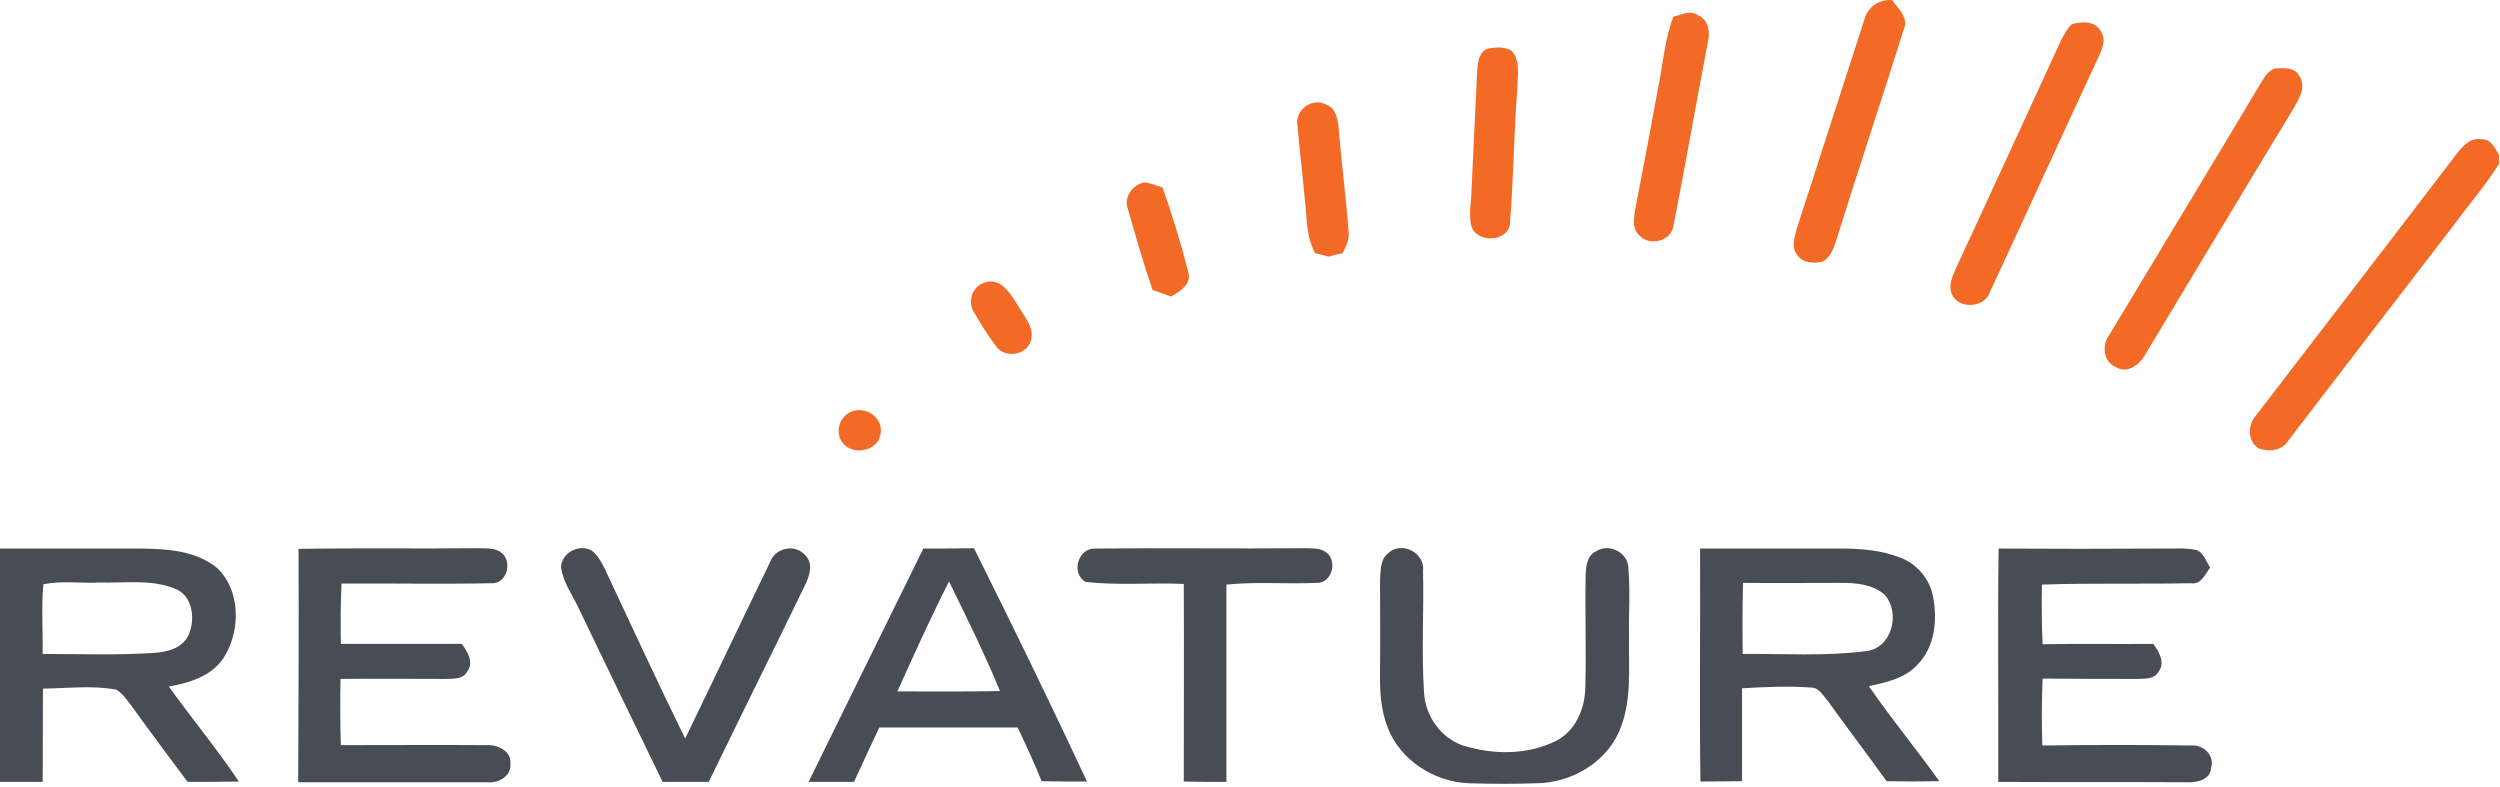 <svg width="721" height="227" viewBox="0 0 721 227" fill="none" xmlns="http://www.w3.org/2000/svg">
  <g clip-path="url(#clip0_4603_7730)">
  <path d="M537.701 5.6C538.701 2 541.801 -0.2 545.601 -0C547.501 2.5 550.601 5.2 549.001 8.6C542.701 28.7 536.001 48.7 529.701 68.9C528.901 71.3 528.101 74.1 525.701 75.4C523.101 76.1 519.601 75.9 518.101 73.2C516.501 70.9 517.701 68 518.301 65.6C524.801 45.6 531.201 25.6 537.701 5.6ZM482.601 4.8C484.901 4.3 487.501 2.8 489.701 4.4C492.801 5.7 493.301 9.5 492.501 12.4C489.101 30 486.101 47.6 482.601 65.2C482.001 69.5 475.801 71.1 472.901 68C470.401 65.8 471.301 62.2 471.801 59.4C474.201 47 476.501 34.6 478.801 22.1C479.801 16.3 480.501 10.3 482.601 4.8ZM597.501 7C600.401 6.1 604.401 6 605.901 9.1C607.601 11.6 606.101 14.3 605.101 16.7C594.601 39.2 584.401 61.7 573.901 84.2C572.401 89 564.401 89.3 562.801 84.5C562.001 82.2 563.001 79.9 563.901 77.8C574.201 55.6 584.401 33.4 594.601 11.2C595.501 9.7 596.201 8.1 597.501 7ZM429.201 14C431.401 13.6 434.001 13.4 436.001 14.7C438.601 17.7 437.601 21.9 437.601 25.5C436.601 38.4 436.501 51.3 435.501 64.2C435.201 69.9 425.801 70.3 424.301 65.1C423.501 61.6 424.401 57.9 424.401 54.4C424.901 43.2 425.501 32 426.001 20.8C426.101 18.3 426.501 14.8 429.201 14ZM657.201 19.7C659.301 19.6 662.001 19.6 663.101 21.9C665.201 24.9 663.101 28.5 661.501 31.2C647.101 54.9 632.901 78.7 618.601 102.4C617.001 105.2 613.501 107.9 610.301 105.9C606.701 104.5 606.101 99.7 608.201 96.8C622.801 72.5 637.501 48.3 652.001 24C653.201 22.1 654.601 19.5 657.201 19.7ZM374.201 36.3C373.301 31.9 378.301 28 382.301 30.1C385.401 31.1 385.901 34.7 386.101 37.5C386.901 47.2 388.201 56.8 388.901 66.5C389.301 68.8 388.301 71 387.201 73C385.901 73.3 384.501 73.6 383.201 74C381.901 73.7 380.601 73.3 379.301 73C377.101 69.2 377.001 64.8 376.601 60.5C375.901 52.4 374.901 44.3 374.201 36.3ZM708.401 44.5C710.201 42.2 712.501 39.5 715.801 40.2C718.401 40.1 719.601 42.7 720.701 44.7V47.3C716.901 53.4 712.201 58.7 708.001 64.5C692.001 85.3 676.001 106.1 660.001 127C658.301 129.9 654.601 130.4 651.601 129.4C648.201 127.5 648.101 122.7 650.501 120C669.801 94.8 689.201 69.7 708.401 44.5ZM325.301 60.3C323.901 56.8 326.801 53.1 330.201 52.6C332.001 52.9 333.601 53.5 335.301 54.1C338.101 62.1 340.601 70.2 342.701 78.5C343.701 82 340.301 84.1 337.701 85.5C335.901 84.9 334.201 84.2 332.401 83.6C329.701 75.8 327.501 68 325.301 60.3ZM284.001 81.5C288.501 79.9 291.301 84.5 293.301 87.7C295.101 91 298.501 94.3 297.301 98.3C296.101 102.5 289.701 103.4 287.301 99.9C284.901 96.7 282.701 93.2 280.701 89.7C279.001 86.7 280.601 82.4 284.001 81.5ZM245.601 118.7C249.901 117 255.001 120.7 253.901 125.4C252.901 130.4 245.501 131.5 242.801 127.4C240.701 124.4 242.301 119.9 245.601 118.7Z" fill="#F26A25"/>
  <path d="M0 158.2C13.6 158.2 27.2 158.2 40.8 158.2C48.2 158.3 56.4 158.8 62.5 163.7C69.3 170 69.4 181.3 65 188.9C61.7 194.8 54.9 196.9 48.7 198C55.3 207.2 62.6 216 68.9 225.4C64 225.5 59 225.5 54.1 225.5C48.9 218.5 43.7 211.6 38.6 204.5C37.1 202.5 35.7 200.3 33.6 198.9C26.6 197.6 19.4 198.5 12.4 198.6C12.3 207.6 12.4 216.6 12.3 225.5C8.2 225.5 4.1 225.5 0 225.5V158.2M12.5 168.5C11.9 175.2 12.4 181.9 12.3 188.6C23 188.6 33.7 189 44.3 188.3C48.1 188.1 52.5 187 54.3 183.3C56.5 178.7 55.6 171.6 50.3 169.7C43.4 167 35.9 168.2 28.7 168C23.4 168.3 17.8 167.4 12.5 168.5ZM86.1 158.3C103.4 158 120.8 158.3 138.1 158.1C140.3 158.2 142.9 157.9 144.7 159.5C147.9 162.1 146.1 168.5 141.7 168.2C127.3 168.5 112.9 168.2 98.5 168.3C98.2 174.1 98.2 179.9 98.3 185.7C109.9 185.7 121.5 185.7 133.2 185.7C134.9 188 136.8 191.2 134.6 193.9C133.3 196 130.6 195.7 128.4 195.8C118.3 195.8 108.3 195.7 98.2 195.8C98.1 202.2 98.1 208.6 98.3 214.9C112.3 214.9 126.3 214.8 140.3 214.9C143.4 214.7 147.5 216.5 147.2 220.2C147.6 223.9 143.6 226 140.4 225.6C122.3 225.6 104.1 225.6 86 225.6C86.1 203.1 86.2 180.7 86.1 158.3ZM266.3 158.2C271.2 158.2 276 158.2 280.9 158.1C292 180.4 303 202.9 313.5 225.4C309.1 225.4 304.8 225.4 300.4 225.3C298.3 220 295.9 214.9 293.5 209.8C280.2 209.8 266.9 209.8 253.6 209.8C251.1 215 248.7 220.3 246.3 225.5C241.9 225.5 237.6 225.5 233.2 225.5C244.2 203 255.3 180.6 266.3 158.2ZM258.8 199.4C268.7 199.4 278.5 199.5 288.4 199.3C284 188.6 278.8 178.1 273.7 167.7C268.4 178.1 263.6 188.8 258.8 199.4ZM313 167.8C308.8 165.2 310.9 158 315.9 158.2C335.9 158 356 158.3 376.1 158.1C378.3 158.2 380.8 157.9 382.6 159.4C385.8 161.9 384.1 168.3 379.7 168.1C371.1 168.5 362.4 167.7 353.7 168.6C353.7 187.6 353.7 206.5 353.7 225.5C349.6 225.5 345.5 225.5 341.4 225.4C341.4 206.4 341.5 187.4 341.4 168.4C331.9 168 322.4 168.9 313 167.8ZM490.3 158.2C503.8 158.2 517.4 158.2 530.9 158.2C536.8 158.2 542.8 158.7 548.3 160.9C553 162.8 556.6 167.1 557.5 172.1C558.8 178.9 558 186.7 552.9 191.8C549.3 195.7 543.9 196.8 539 197.9C545.4 207.3 552.7 216 559.3 225.3C554.2 225.4 549.2 225.4 544.1 225.3C538.5 217.5 532.7 209.9 527.1 202.1C525.8 200.7 524.7 198.4 522.5 198.3C515.8 197.8 509.1 198.1 502.4 198.5C502.4 207.4 502.4 216.4 502.4 225.3C498.4 225.3 494.4 225.4 490.4 225.4C490.1 203.1 490.4 180.6 490.3 158.2ZM502.6 188.6C514.4 188.5 526.3 189.3 538.1 187.8C545.7 187 548.2 176.7 543.5 171.5C540.1 168.5 535.3 168.1 531 168.1C521.6 168.1 512.2 168.2 502.7 168.1C502.5 174.9 502.5 181.7 502.6 188.6ZM576.4 158.2C592 158.3 607.7 158.3 623.3 158.2C626.6 158.3 630 157.9 633.3 158.6C635.6 159.3 636.2 161.9 637.4 163.7C635.9 165.7 634.8 168.7 631.8 168.2C617.5 168.5 603.2 168.1 588.9 168.6C588.8 174.3 588.8 180.1 589.1 185.8C599.7 185.6 610.3 185.8 621 185.7C622.7 188 624.6 191.2 622.4 193.9C621.1 196 618.4 195.7 616.3 195.8C607.2 195.8 598.2 195.8 589.1 195.7C588.8 202.1 588.8 208.6 589 215C603.3 214.8 617.6 214.8 631.9 215C635.4 214.7 638.7 217.7 637.7 221.4C637.5 224.9 633.5 225.8 630.6 225.6C612.5 225.5 594.4 225.6 576.3 225.5C576.4 203 576.1 180.6 576.4 158.2ZM161.8 163.6C161.9 159.5 166.9 156.8 170.5 158.7C172.3 159.9 173.3 161.9 174.3 163.8C182 180.2 189.6 196.7 197.6 213C205.8 196.1 213.9 179 222.1 162.1C223.5 158.1 229.1 156.7 232.1 160C234.7 162.4 233.5 166 232.2 168.7C223 187.7 213.6 206.5 204.4 225.5C200 225.5 195.5 225.5 191.1 225.5C182.8 208.4 174.5 191.3 166.3 174.2C164.5 170.7 162.3 167.4 161.8 163.6ZM400.4 159.5C404.3 155.9 411.1 159.5 410.4 164.7C410.7 176.4 409.9 188.1 410.7 199.7C411 206.4 415.5 212.8 421.9 215C430.6 217.7 440.4 217.8 448.7 213.7C454.3 210.9 457 204.6 457.2 198.6C457.5 187.8 457.1 176.9 457.3 166.1C457.4 163.5 457.6 160.2 460.3 159C463.9 156.6 469.4 159.2 469.6 163.6C470.2 170.4 469.7 177.2 469.8 184C469.7 193.1 470.7 202.7 466.8 211.3C462.7 220.3 452.8 225.8 443.1 225.9C436.7 226.1 430.2 226.1 423.8 225.9C413.8 225.6 403.8 219.3 400.2 209.8C398.2 204.7 397.9 199.1 398 193.7C398.1 184.9 398 176.1 398 167.3C398.2 164.6 398 161.3 400.4 159.5Z" fill="#474C55"/>
  </g>
  <defs>
  <clipPath id="clip0_4603_7730">
  <rect width="720.7" height="226.1" fill="white"/>
  </clipPath>
  </defs>
</svg>
